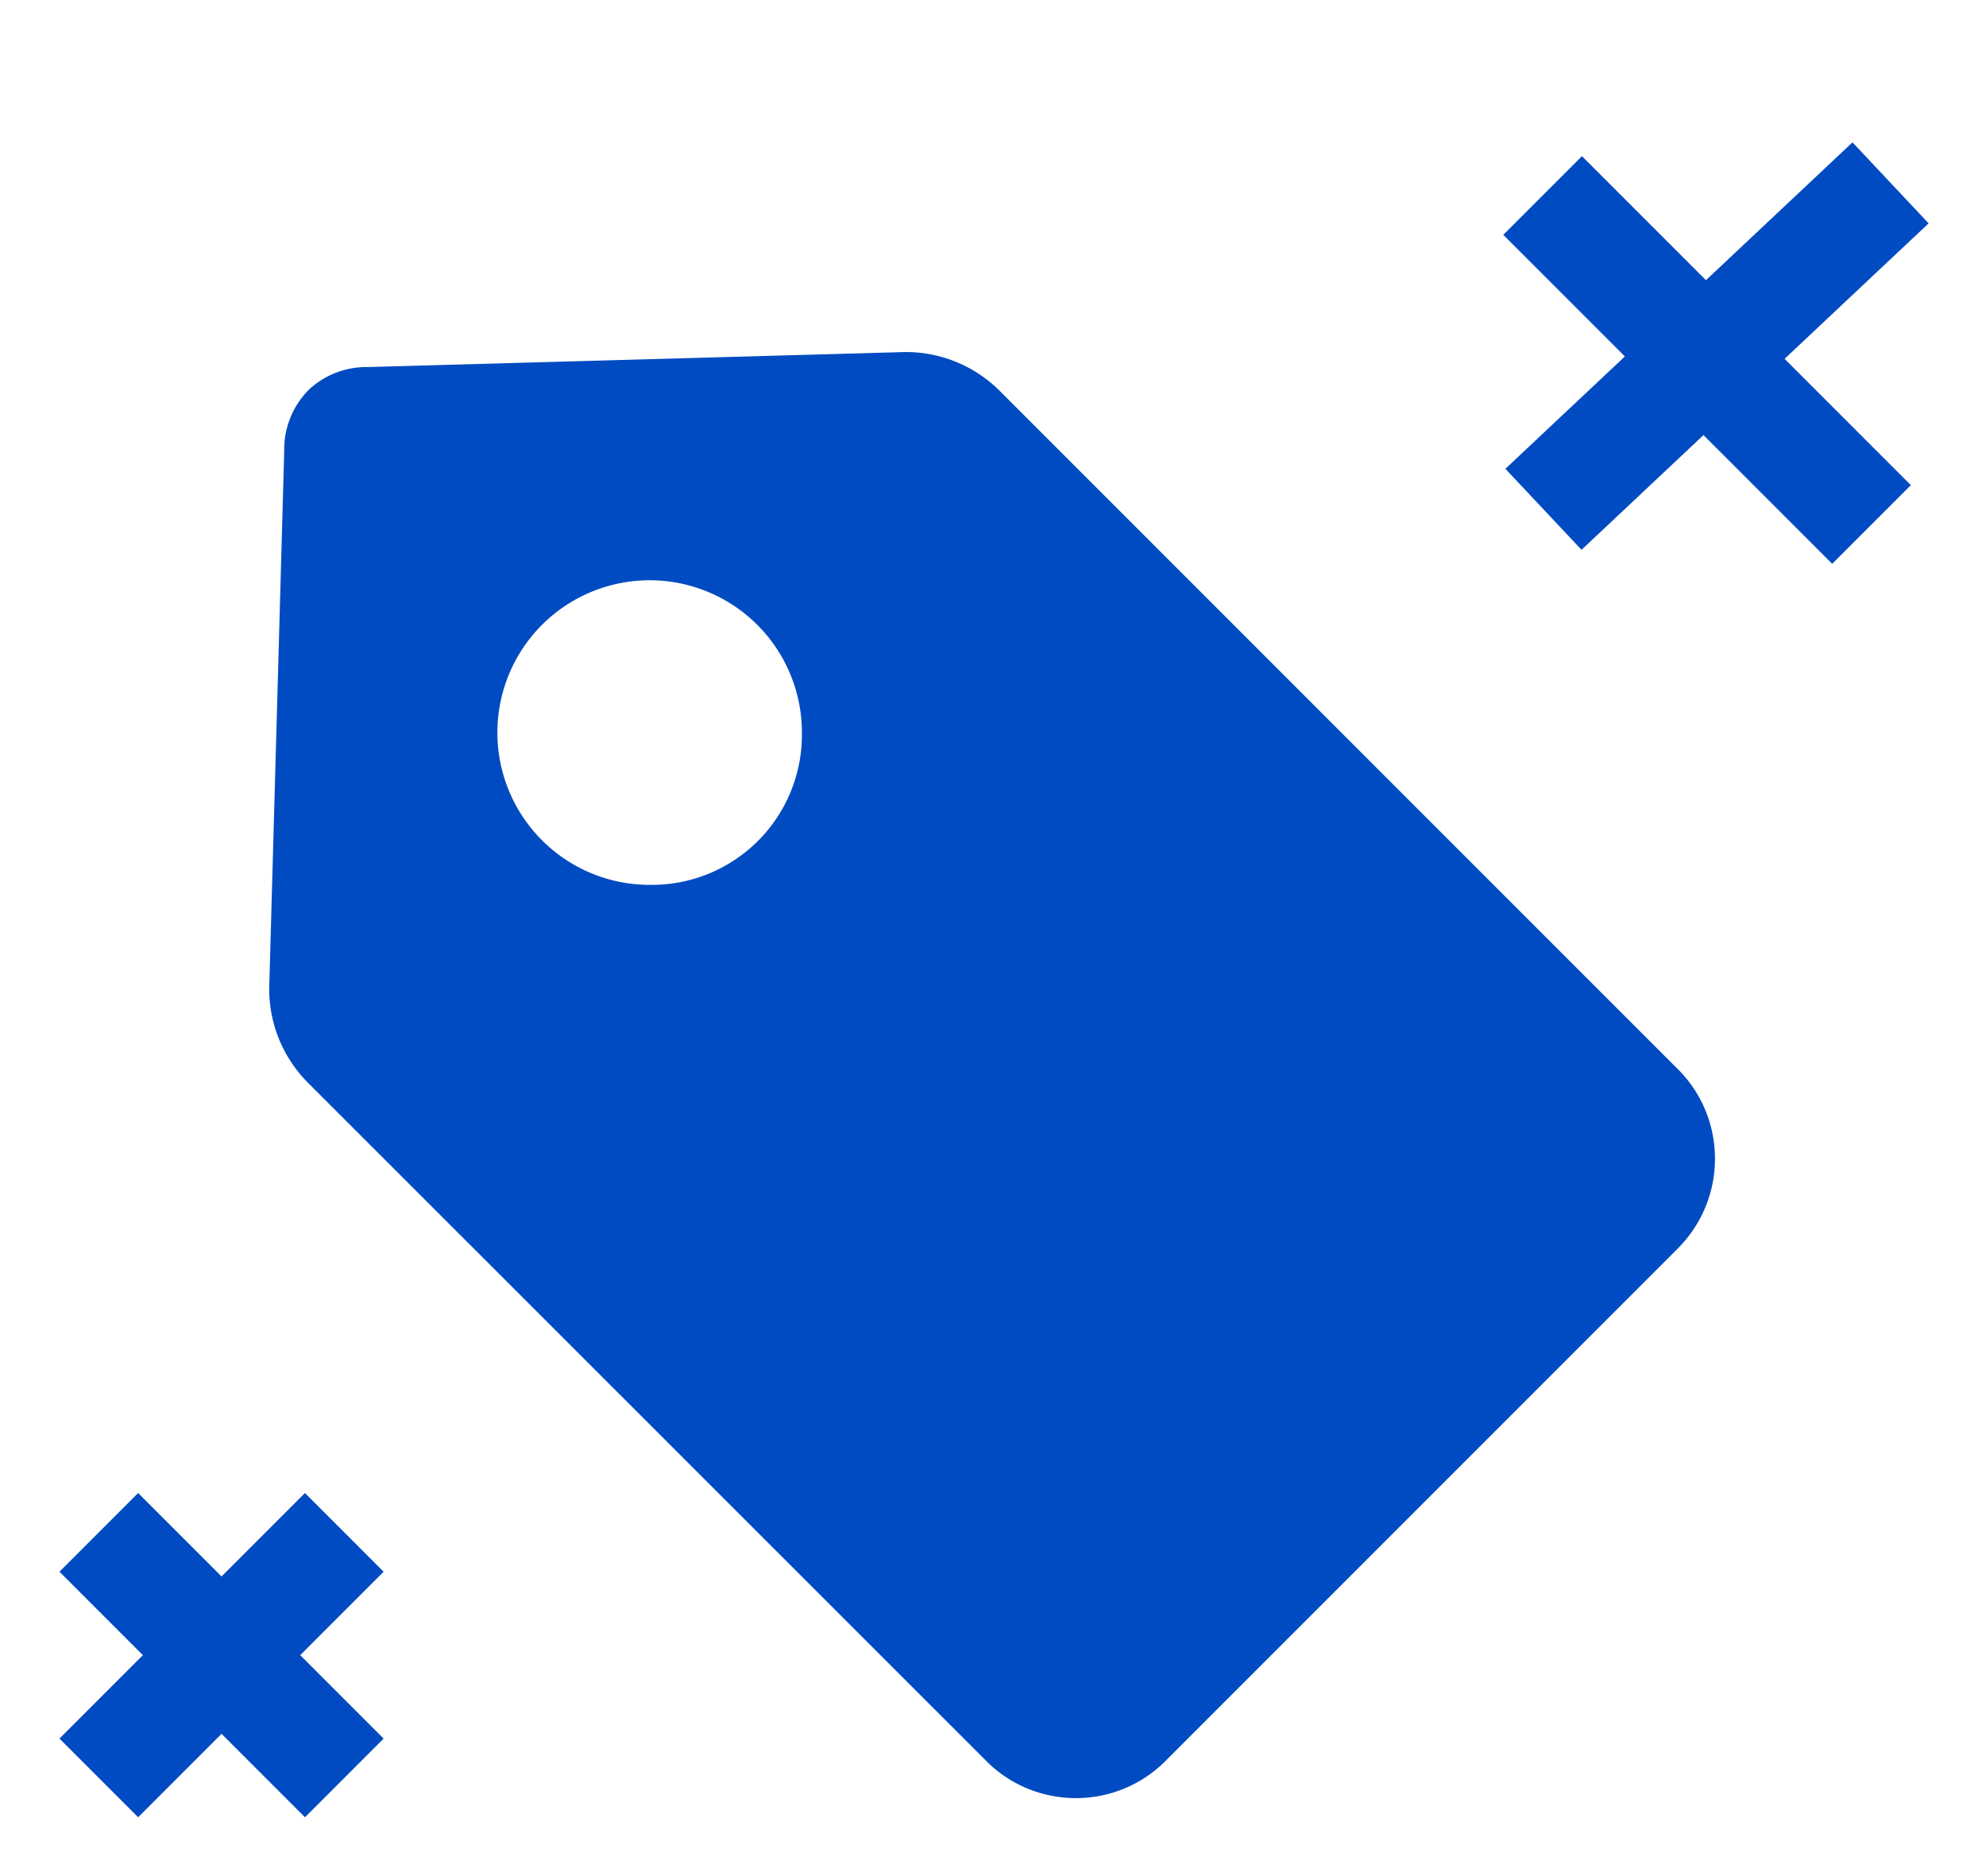 <svg xmlns="http://www.w3.org/2000/svg" width="18" height="17">
    <g fill="#004BC1" fill-rule="evenodd">
        <path d="M7.268 6.638a1.38 1.38 0 10-1.379 1.38 1.36 1.36 0 001.379-1.339v-.04M2.79 3.54a.765.765 0 01.546-.214l4.867-.136c.32-.002.629.124.856.35l6.133 6.133c.457.44.47 1.167.03 1.624l-.03.031-4.614 4.614c-.44.457-1.167.47-1.624.03l-.03-.03L2.79 9.81a1.202 1.202 0 01-.35-.856l.136-4.867a.765.765 0 01.214-.546m10.835-1.413l.713-.713 2.981 2.981-.713.713z"/>
        <path d="M17.48 2.024l-.69-.734-3.146 2.958.69.734zM.539 14.242l.713-.713 2.225 2.225-.713.713z"/>
        <path d="M3.477 14.242l-.713-.713-2.225 2.225.713.713z"/>
    </g>
</svg>
